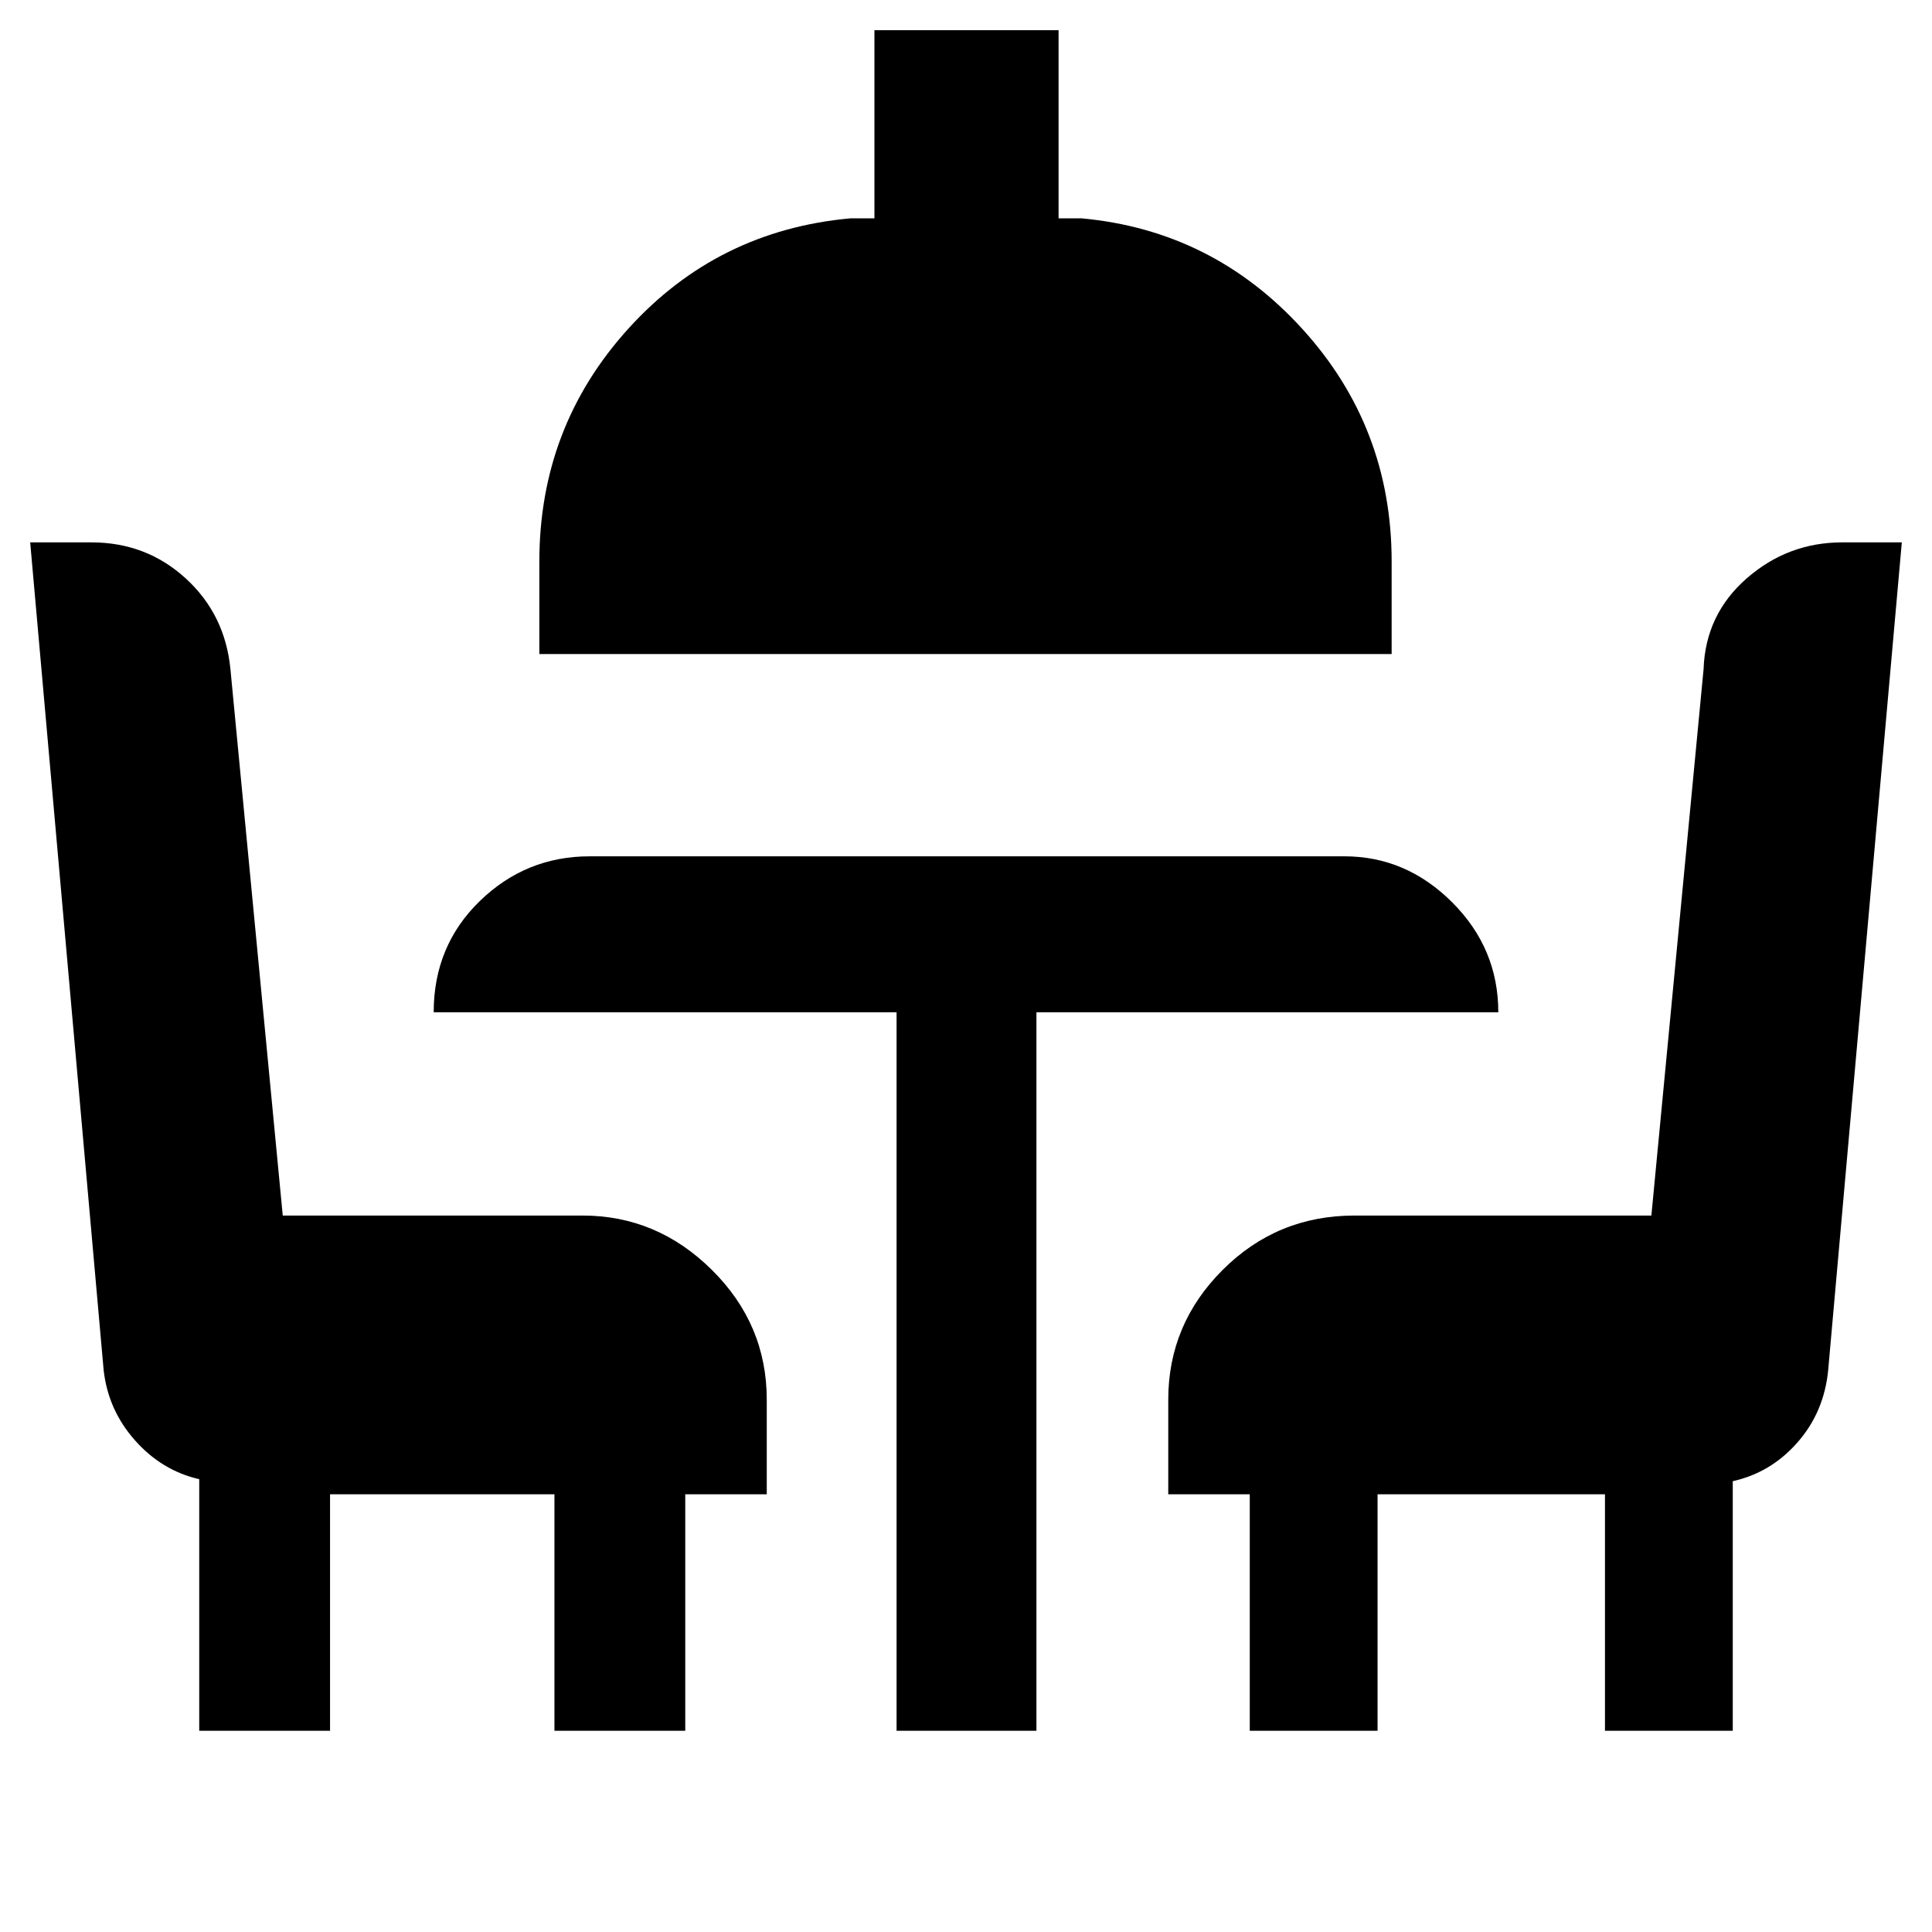 <svg xmlns="http://www.w3.org/2000/svg" height="48" viewBox="0 -960 960 960" width="48"><path d="M99-100v-125q-18.57-4.24-31.92-19.29-13.35-15.04-15.58-34.91L15-690.5h30.41q27.26 0 46.84 17.88 19.59 17.88 22.25 45.12l26 271.5h149q36.97 0 64.23 27.01 27.27 27 27.27 64.49v47h-40.5V-100h-65v-117.5H164V-100H99Zm346.5 0v-357h-230q0-33 22.89-55.25T293-534.5h375q30.72 0 53.61 22.89T744.5-457H515v357h-69.5ZM268-635v-46q0-66.88 44.22-115.69T422.5-851.5h12V-945H526v93.5h11.5q65 6 109.5 54.81T691.5-681v46H268Zm353 535v-117.5h-40.5v-47q0-37.49 27.03-64.49Q634.57-356 673-356h147.56l25.94-271.5q.94-27.18 21.4-45.09 20.47-17.91 47.52-17.91H945l-36.58 411.22q-1.99 20.86-15.21 35.95Q880-228.24 861-224v124h-63.5v-117.5h-113V-100H621Z"/></svg>